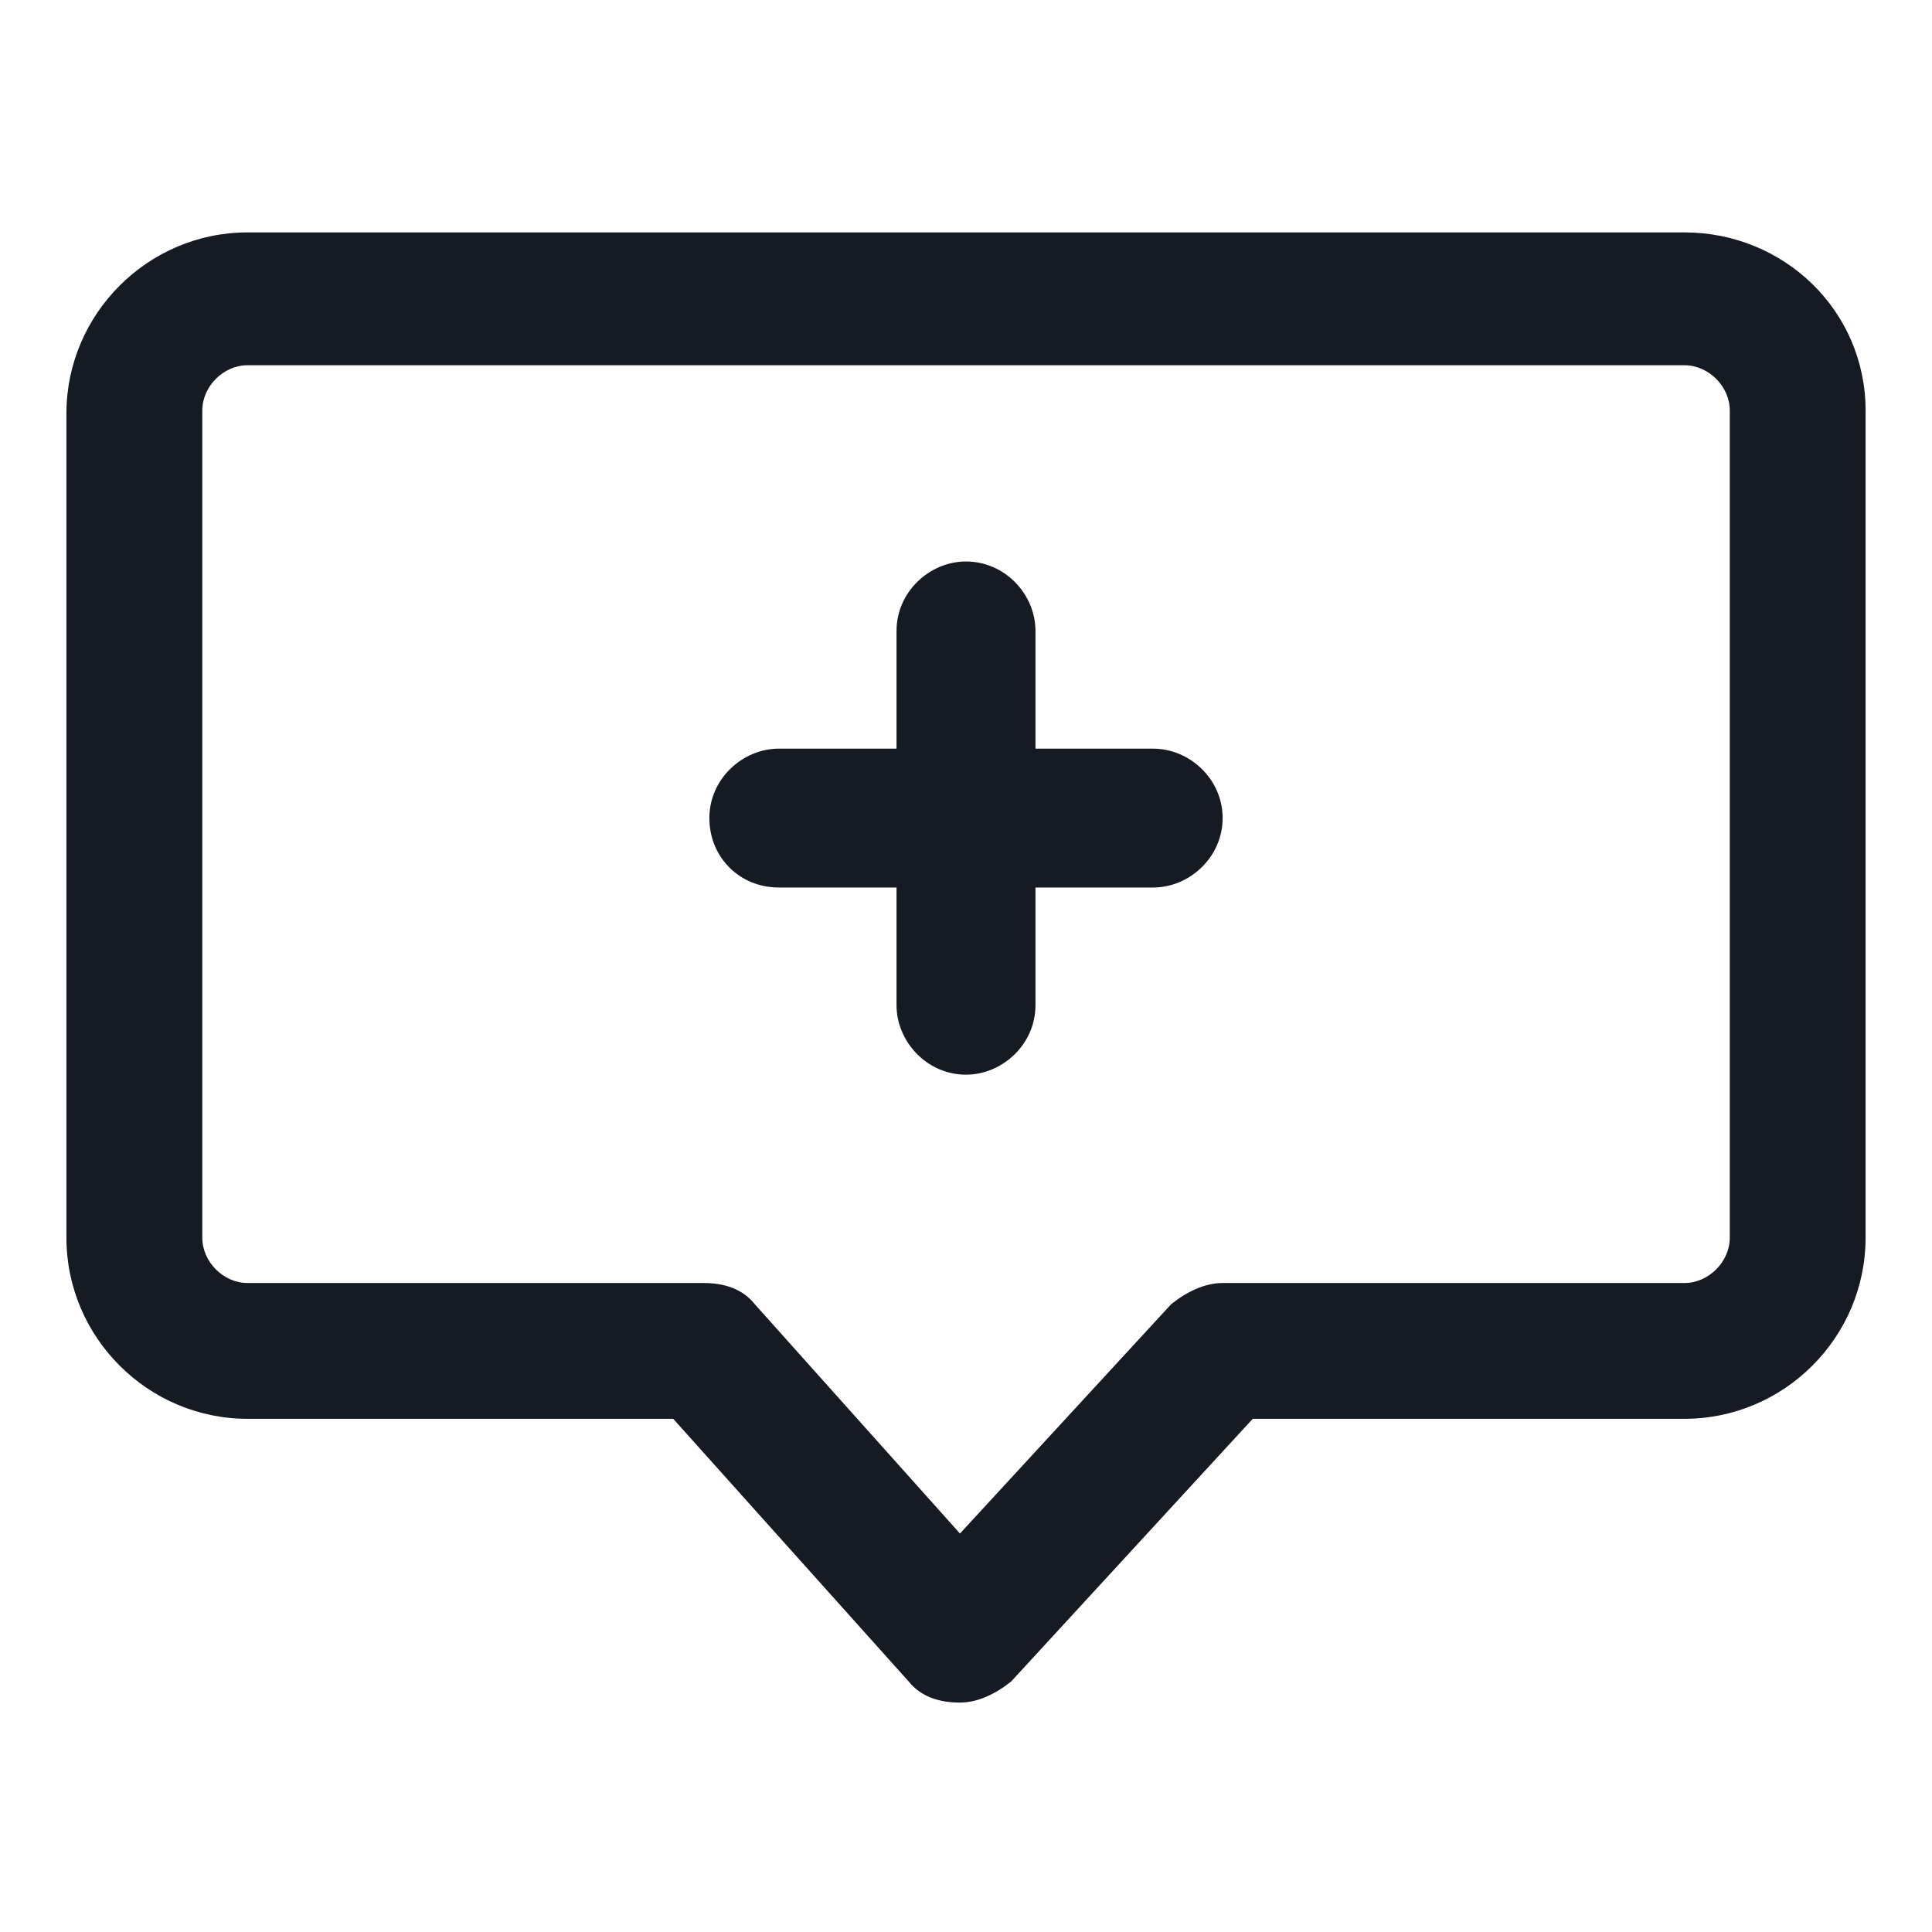 <svg width="24" height="24" viewBox="0 0 24 24" fill="none" xmlns="http://www.w3.org/2000/svg">
<path d="M20.925 2.887H3.075C1.838 2.887 0.825 3.9 0.825 5.137V15.375C0.825 16.613 1.838 17.625 3.075 17.625H8.363L11.287 20.887C11.438 21.075 11.662 21.15 11.925 21.15C12.15 21.15 12.375 21.038 12.562 20.887L15.562 17.625H20.925C22.163 17.625 23.175 16.613 23.175 15.375V5.1C23.175 3.862 22.163 2.887 20.925 2.887ZM21.488 15.375C21.488 15.675 21.225 15.938 20.925 15.938H15.188C14.963 15.938 14.738 16.05 14.55 16.2L11.925 19.05L9.375 16.2C9.225 16.012 9 15.938 8.738 15.938H3.075C2.775 15.938 2.513 15.675 2.513 15.375V5.1C2.513 4.8 2.775 4.537 3.075 4.537H20.925C21.225 4.537 21.488 4.8 21.488 5.1V15.375Z" fill="#161A23"/>
<path d="M14.325 9.3H12.863V7.837C12.863 7.387 12.488 6.975 12 6.975C11.55 6.975 11.137 7.35 11.137 7.837V9.3H9.675C9.225 9.3 8.812 9.675 8.812 10.162C8.812 10.65 9.188 11.025 9.675 11.025H11.137V12.487C11.137 12.937 11.512 13.35 12 13.35C12.45 13.35 12.863 12.975 12.863 12.487V11.025H14.325C14.775 11.025 15.188 10.65 15.188 10.162C15.188 9.675 14.775 9.3 14.325 9.3Z" fill="#161A23"/>
</svg>
